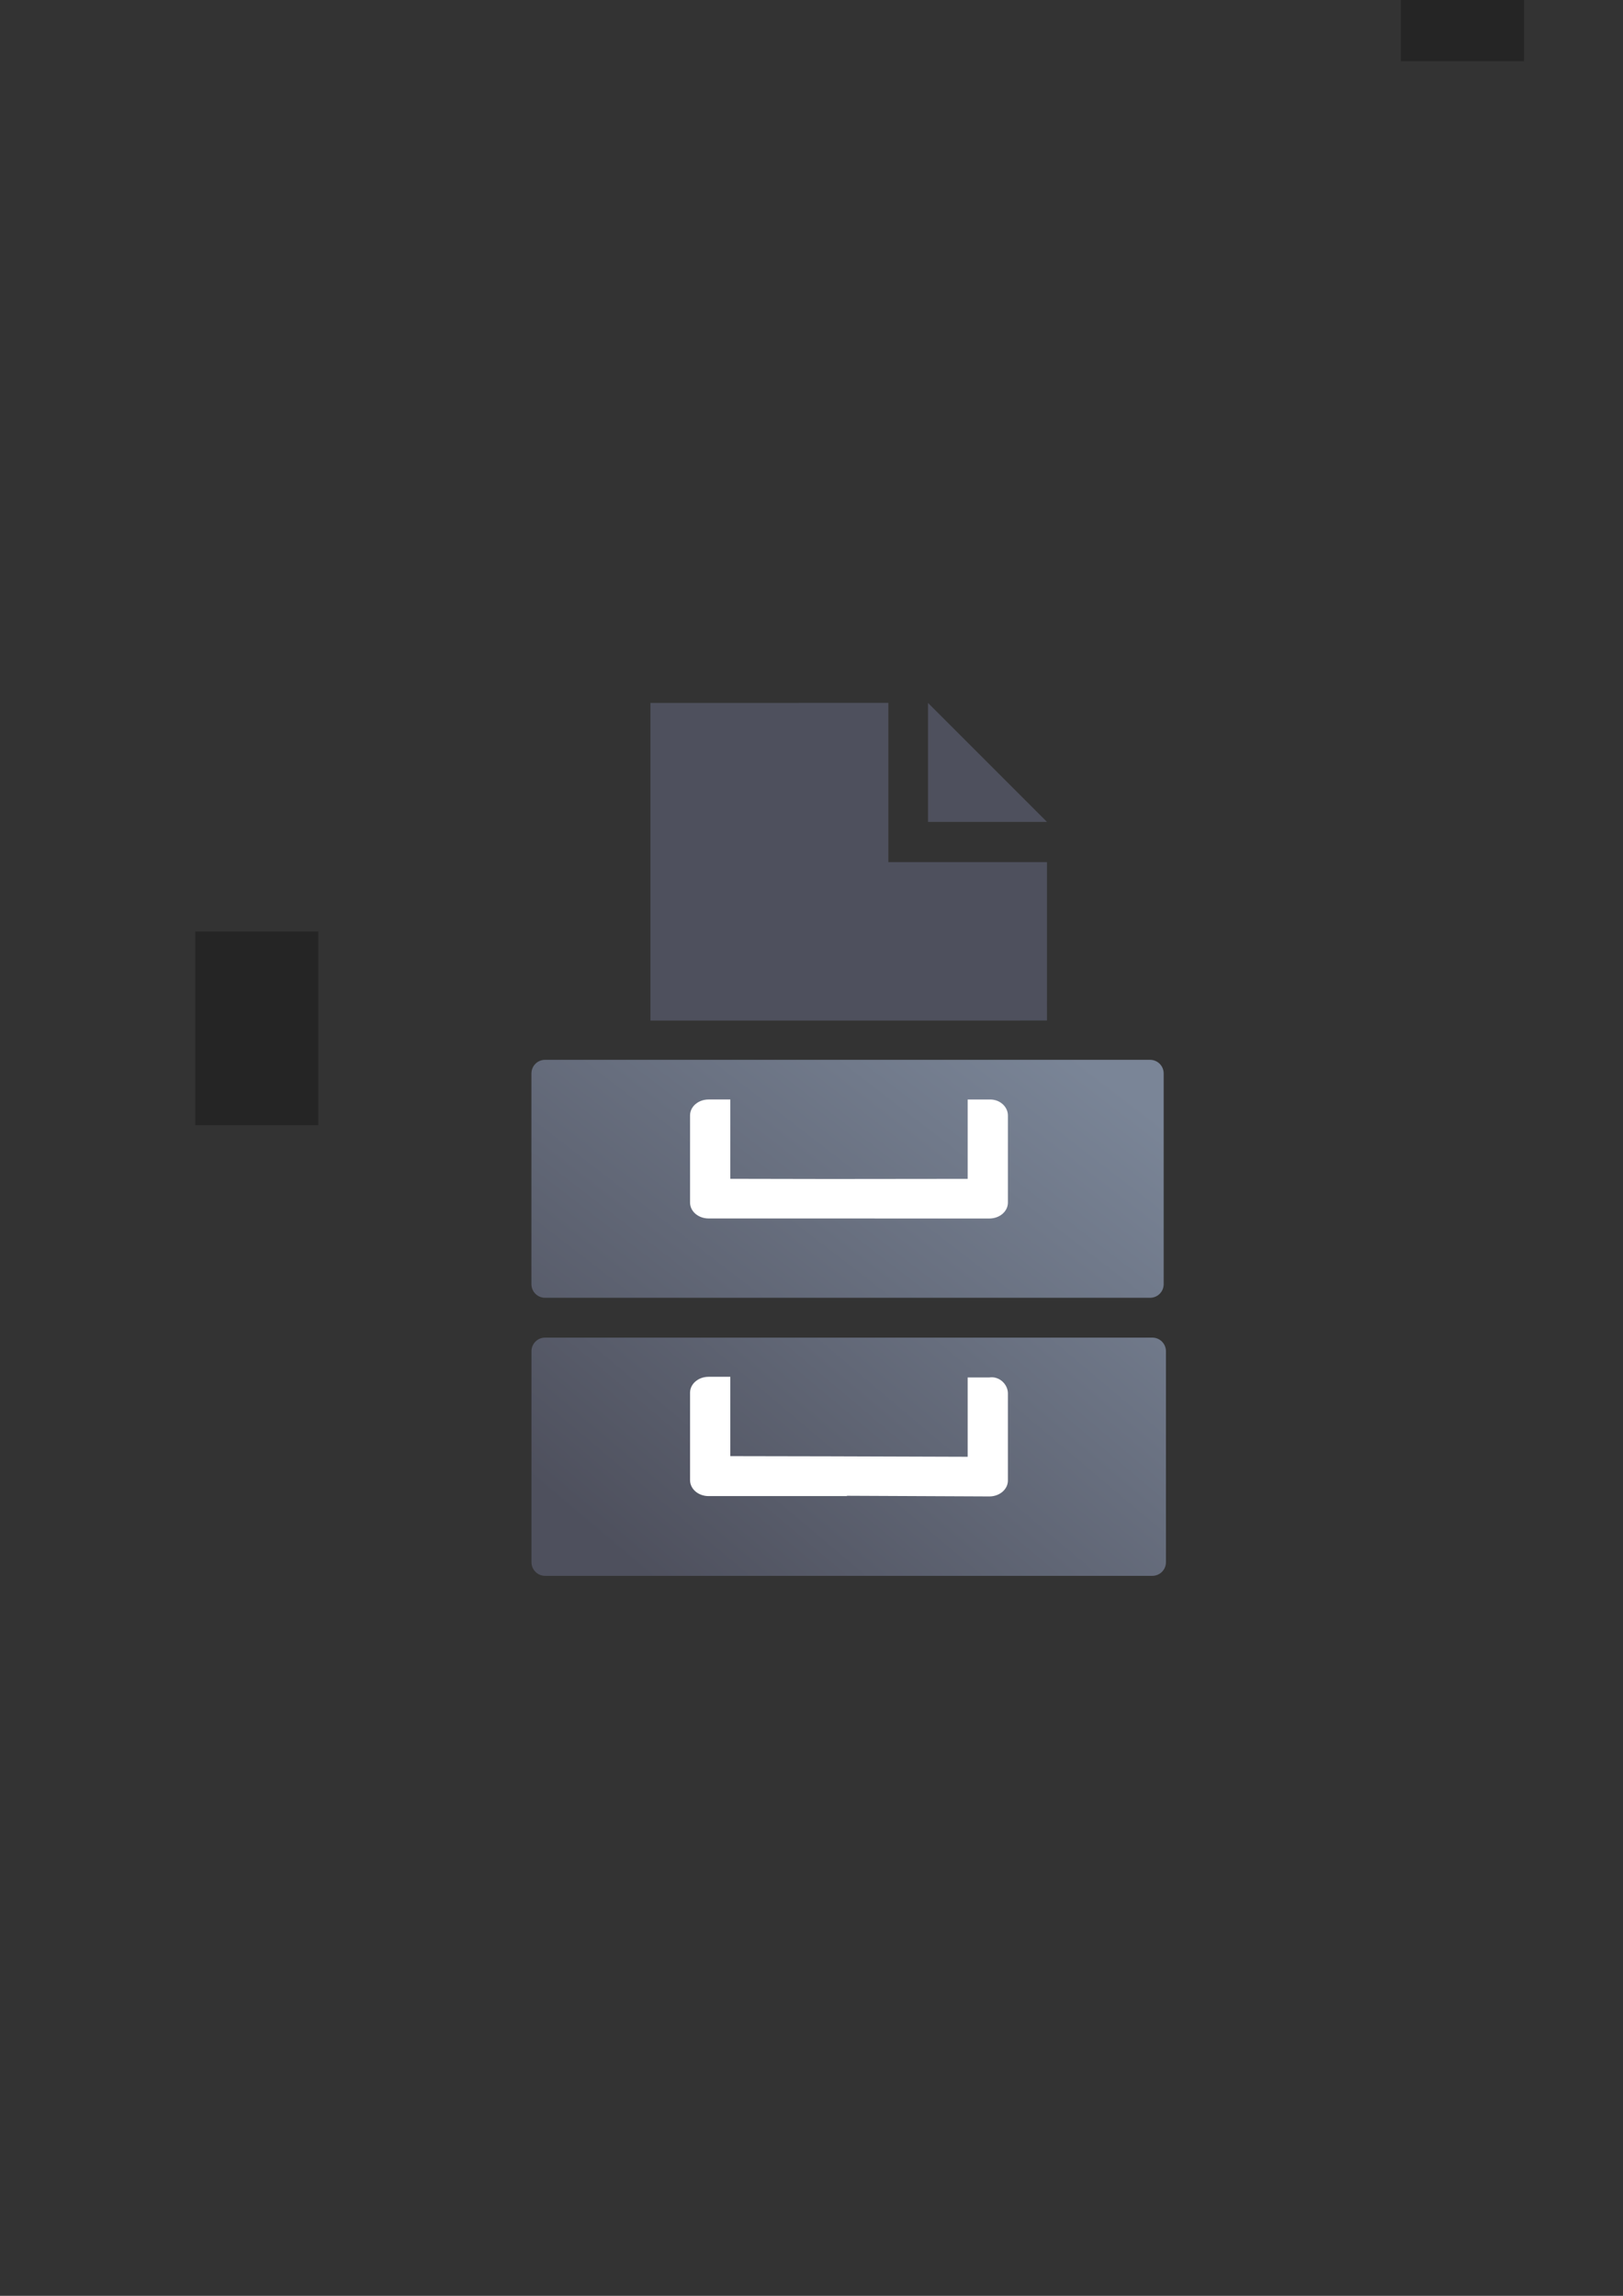 <?xml version="1.0" encoding="UTF-8" standalone="no"?>
<!-- Created with Inkscape (http://www.inkscape.org/) -->

<svg
   xmlns:dc="http://purl.org/dc/elements/1.1/"
   xmlns:cc="http://creativecommons.org/ns#"
   xmlns:rdf="http://www.w3.org/1999/02/22-rdf-syntax-ns#"
   xmlns:svg="http://www.w3.org/2000/svg"
   xmlns="http://www.w3.org/2000/svg"
   xmlns:xlink="http://www.w3.org/1999/xlink"
   xmlns:sodipodi="http://sodipodi.sourceforge.net/DTD/sodipodi-0.dtd"
   xmlns:inkscape="http://www.inkscape.org/namespaces/inkscape"
   width="210mm"
   height="297mm"
   viewBox="0 0 744.094 1052.362"
   id="svg2"
   version="1.1"
   inkscape:version="0.91 r13725"
   inkscape:export-xdpi="4.9499998"
   inkscape:export-ydpi="4.9499998"
   sodipodi:docname="affiliation.svg"
   inkscape:export-filename="C:\Users\johannes\Documents\Arbeit\RRZE\github3\bicons\22x22\emblems\affiliation.png">
  <rect x="0" y="0" width="744.094" height="1052.362" fill="#333333" stroke="none"/>
  <defs
     id="defs4">
    <linearGradient
       id="linearGradient2224">
      <stop
         id="stop2226"
         offset="0"
         style="stop-color:#7c7c7c;stop-opacity:1;" />
      <stop
         id="stop2228"
         offset="1"
         style="stop-color:#b8b8b8;stop-opacity:1;" />
    </linearGradient>
    <linearGradient
       id="linearGradient15218">
      <stop
         id="stop15220"
         offset="0"
         style="stop-color:#eeeeef;stop-opacity:1;" />
      <stop
         id="stop2736"
         offset="0.599"
         style="stop-color:#d3d7cf;stop-opacity:1;" />
      <stop
         id="stop2738"
         offset="0.828"
         style="stop-color:#ffffff;stop-opacity:1;" />
      <stop
         id="stop15222"
         offset="1"
         style="stop-color:#d3d7cf;stop-opacity:1;" />
    </linearGradient>
    <pattern
       y="0"
       x="0"
       height="6"
       width="6"
       patternUnits="userSpaceOnUse"
       id="EMFhbasepattern" />
    <pattern
       y="0"
       x="0"
       height="6"
       width="6"
       patternUnits="userSpaceOnUse"
       id="EMFhbasepattern-5" />
    <linearGradient
       inkscape:collect="always"
       xlink:href="#linearGradient4321"
       id="linearGradient4319"
       x1="280"
       y1="712.362"
       x2="500"
       y2="472.362"
       gradientUnits="userSpaceOnUse"
       gradientTransform="matrix(1.072,0,0,0.9,-288.816,687.204)" />
    <linearGradient
       id="linearGradient4321"
       inkscape:collect="always">
      <stop
         id="stop4323"
         offset="0"
         style="stop-color:#4e505d;stop-opacity:1;" />
      <stop
         id="stop4325"
         offset="1"
         style="stop-color:#7a8597;stop-opacity:1" />
    </linearGradient>
    <linearGradient
       inkscape:collect="always"
       xlink:href="#linearGradient4321"
       id="linearGradient4317"
       x1="280"
       y1="692.362"
       x2="500"
       y2="472.362"
       gradientUnits="userSpaceOnUse"
       gradientTransform="matrix(1.07,0,0,0.901,-288.187,696.483)" />
  </defs>
  <sodipodi:namedview
     id="base"
     pagecolor="#ffffff"
     bordercolor="#666666"
     borderopacity="1.0"
     inkscape:pageopacity="0.0"
     inkscape:pageshadow="2"
     inkscape:zoom="1"
     inkscape:cx="312.2414"
     inkscape:cy="478.32399"
     inkscape:document-units="px"
     inkscape:current-layer="layer1"
     showgrid="false"
     showguides="true"
     inkscape:guide-bbox="true"
     inkscape:window-width="1366"
     inkscape:window-height="721"
     inkscape:window-x="-4"
     inkscape:window-y="-4"
     inkscape:window-maximized="1"
     inkscape:snap-bbox="true"
     inkscape:bbox-paths="true"
     inkscape:bbox-nodes="true">
    <sodipodi:guide
       position="315.536,730.179"
       orientation="0,1"
       id="guide3338" />
    <sodipodi:guide
       position="351.25,330.179"
       orientation="0,1"
       id="guide3340" />
    <sodipodi:guide
       position="189.107,408.839"
       orientation="1,0"
       id="guide3344" />
    <sodipodi:guide
       position="589.045,468.079"
       orientation="1,0"
       id="guide3346" />
    <inkscape:grid
       type="xygrid"
       id="grid3440" />
    <sodipodi:guide
       position="0,0"
       orientation="0,1"
       id="guide3405" />
    <sodipodi:guide
       position="0,0"
       orientation="0,1"
       id="guide3409" />
    <sodipodi:guide
       position="589.045,378.302"
       orientation="1,0"
       id="guide3411" />
  </sodipodi:namedview>
  <g
     inkscape:label="Ebene 1"
     inkscape:groupmode="layer"
     id="layer1">
    <g
       id="g4365"
       transform="translate(19.29,25.686)">
      <g
         transform="translate(241.123,-643.466)"
         id="g4287">
        <flowRoot
           transform="translate(292.345,129.935)"
           xml:space="preserve"
           id="flowRoot4169"
           style="font-style:normal;font-weight:normal;font-size:40px;line-height:125%;font-family:sans-serif;letter-spacing:0px;word-spacing:0px;fill:#252525;fill-opacity:1;stroke:none;stroke-width:1px;stroke-linecap:butt;stroke-linejoin:miter;stroke-opacity:1"><flowRegion
             id="flowRegion4171"><rect
               id="rect4173"
               width="56.433"
               height="88.789"
               x="89.541"
               y="427.08" /></flowRegion><flowPara
             id="flowPara4175" /></flowRoot>        <flowRoot
           transform="translate(853.551,187.959)"
           xml:space="preserve"
           id="flowRoot4169-9"
           style="font-style:normal;font-weight:normal;font-size:40px;line-height:125%;font-family:sans-serif;letter-spacing:0px;word-spacing:0px;fill:#252525;fill-opacity:1;stroke:none;stroke-width:1px;stroke-linecap:butt;stroke-linejoin:miter;stroke-opacity:1"><flowRegion
             id="flowRegion4171-9"><rect
               id="rect4173-6"
               width="56.433"
               height="88.789"
               x="89.541"
               y="427.08" /></flowRegion><flowPara
             id="flowPara4175-7" /></flowRoot>        <flowRoot
           transform="translate(-260.451,617.696)"
           xml:space="preserve"
           id="flowRoot4169-1"
           style="font-style:normal;font-weight:normal;font-size:40px;line-height:125%;font-family:sans-serif;letter-spacing:0px;word-spacing:0px;fill:#252525;fill-opacity:1;stroke:none;stroke-width:1px;stroke-linecap:butt;stroke-linejoin:miter;stroke-opacity:1"><flowRegion
             id="flowRegion4171-8"><rect
               id="rect4173-8"
               width="56.433"
               height="88.789"
               x="89.541"
               y="427.08" /></flowRegion><flowPara
             id="flowPara4175-6" /></flowRoot>        <rect
           style="fill:none;fill-rule:evenodd;stroke:none;stroke-width:1px;stroke-linecap:butt;stroke-linejoin:miter;stroke-opacity:1"
           id="rect3336"
           width="400"
           height="400"
           x="-71.307"
           y="939.966"
           inkscape:export-xdpi="4.9499998"
           inkscape:export-ydpi="4.9499998" />
        <path
           inkscape:connector-curvature="0"
           style="opacity:1;fill:url(#linearGradient4319);fill-opacity:1;stroke:none;stroke-width:23;stroke-linecap:butt;stroke-linejoin:round;stroke-miterlimit:4;stroke-dasharray:none;stroke-opacity:1"
           d="m -10.519,1103.585 c -3.461,0 -6.248,2.787 -6.248,6.248 l 0,21.201 0,75.385 c 0,3.461 2.787,6.246 6.248,6.246 l 94.955,0 87.459,0 94.955,0 c 3.461,0 6.248,-2.785 6.248,-6.246 l 0,-75.385 0,-21.201 c 0,-3.461 -2.787,-6.248 -6.248,-6.248 l -21.123,0 -0.16,0 -57.059,0 -120.686,0 -57.059,0 -0.16,0 -21.123,0 z"
           id="rect4171-8" />
        <path
           inkscape:connector-curvature="0"
           style="opacity:1;fill:url(#linearGradient4317);fill-opacity:1;stroke:none;stroke-width:23;stroke-linecap:butt;stroke-linejoin:round;stroke-miterlimit:4;stroke-dasharray:none;stroke-opacity:1"
           d="m -10.492,1230.91 c -1.516,0 -2.902,0.533 -3.982,1.424 -0.155,0.128 -0.304,0.263 -0.445,0.404 -0.565,0.565 -1.022,1.238 -1.338,1.986 -0.079,0.187 -0.148,0.378 -0.209,0.574 -0.061,0.197 -0.113,0.397 -0.154,0.602 -0.042,0.204 -0.072,0.41 -0.094,0.621 -0.021,0.211 -0.033,0.425 -0.033,0.643 l 0,85.043 0,11.66 c 0,3.465 2.791,6.254 6.256,6.254 l 116.092,0 46.186,0 116.092,0 c 3.465,0 6.256,-2.789 6.256,-6.254 l 0,-11.66 0,-85.043 c 0,-0.216 -0.01,-0.43 -0.031,-0.641 -6e-5,-7e-4 7e-5,-10e-4 0,0 -0.043,-0.421 -0.127,-0.829 -0.248,-1.221 -1.8e-4,-6e-4 1.8e-4,-10e-4 0,0 -0.304,-0.98 -0.843,-1.854 -1.549,-2.561 -0.142,-0.142 -0.289,-0.277 -0.443,-0.404 -1.081,-0.891 -2.468,-1.424 -3.984,-1.424 l -64.168,0 -42.553,0 -64.928,0 -42.553,0 -64.168,0 z"
           id="rect4171" />
        <path
           sodipodi:nodetypes="ssssccsssscccccs"
           inkscape:connector-curvature="0"
           style="color:#000000;clip-rule:nonzero;display:inline;overflow:visible;visibility:visible;opacity:1;isolation:auto;mix-blend-mode:normal;color-interpolation:sRGB;color-interpolation-filters:linearRGB;solid-color:#000000;solid-opacity:1;fill:#ffffff;fill-opacity:1;fill-rule:evenodd;stroke:none;stroke-width:50;stroke-linecap:butt;stroke-linejoin:miter;stroke-miterlimit:4;stroke-dasharray:none;stroke-dashoffset:0;stroke-opacity:1;color-rendering:auto;image-rendering:auto;shape-rendering:auto;text-rendering:auto;enable-background:accumulate"
           d="m 64.457,1121.765 c -4.711,0 -8.504,3.251 -8.504,7.289 l 0,39.963 c 0,4.038 3.793,7.289 8.504,7.289 l 0.285,0 128.149,0.02 0.285,0 c 4.711,0 8.504,-3.251 8.504,-7.289 l 0,-39.963 c 0,-4.038 -3.798,-7.515 -8.504,-7.289 l -9.943,0 0,36.361 -63.507,0.068 -45.326,-0.088 0,-36.361 z"
           id="rect4232" />
        <path
           style="color:#000000;clip-rule:nonzero;display:inline;overflow:visible;visibility:visible;opacity:1;isolation:auto;mix-blend-mode:normal;color-interpolation:sRGB;color-interpolation-filters:linearRGB;solid-color:#000000;solid-opacity:1;fill:#4e505d;fill-opacity:1;fill-rule:nonzero;stroke:none;stroke-width:1px;stroke-linecap:butt;stroke-linejoin:miter;stroke-miterlimit:4;stroke-dasharray:none;stroke-dashoffset:0;stroke-opacity:1;color-rendering:auto;image-rendering:auto;shape-rendering:auto;text-rendering:auto;enable-background:accumulate"
           d="m 146.874,939.966 -109.08,0.019 0,145.596 163.766,0 18.03,-0.01 0.005,-12.317 0,-60.293 -72.721,0 0,-72.998 z"
           id="rect4239"
           inkscape:connector-curvature="0"
           sodipodi:nodetypes="cccccccccc" />
        <path
           style="fill:#4e505d;fill-rule:evenodd;stroke:none;stroke-width:1px;stroke-linecap:butt;stroke-linejoin:miter;stroke-opacity:1"
           d="m 165.053,939.986 0,54.54 54.54,0 z"
           id="path4270"
           inkscape:connector-curvature="0" />
        <path
           sodipodi:nodetypes="csccsscccsssscccccccc"
           inkscape:connector-curvature="0"
           style="color:#000000;clip-rule:nonzero;display:inline;overflow:visible;visibility:visible;opacity:1;isolation:auto;mix-blend-mode:normal;color-interpolation:sRGB;color-interpolation-filters:linearRGB;solid-color:#000000;solid-opacity:1;fill:#ffffff;fill-opacity:1;fill-rule:evenodd;stroke:none;stroke-width:50;stroke-linecap:butt;stroke-linejoin:miter;stroke-miterlimit:4;stroke-dasharray:none;stroke-dashoffset:0;stroke-opacity:1;color-rendering:auto;image-rendering:auto;shape-rendering:auto;text-rendering:auto;enable-background:accumulate"
           d="m 64.457,1248.88 c -4.711,0 -8.504,3.251 -8.504,7.289 l 0,0.145 0,39.818 0,0.144 c 0,4.038 3.793,7.289 8.504,7.289 l 63.416,0 c -7.4e-4,-0.048 -0.001,-0.096 -0.002,-0.144 l 65.02,0.298 0.285,0 c 4.711,0 8.504,-3.251 8.504,-7.289 l 0,-39.963 c 0,-4.038 -3.844,-7.98 -8.504,-7.289 l -9.943,0 0,36.361 -63.507,-0.21 -45.326,-0.088 0,-36.217 0,-0.144 -9.943,0 z"
           id="path4257" />
      </g>
    </g>
  </g>
</svg>
